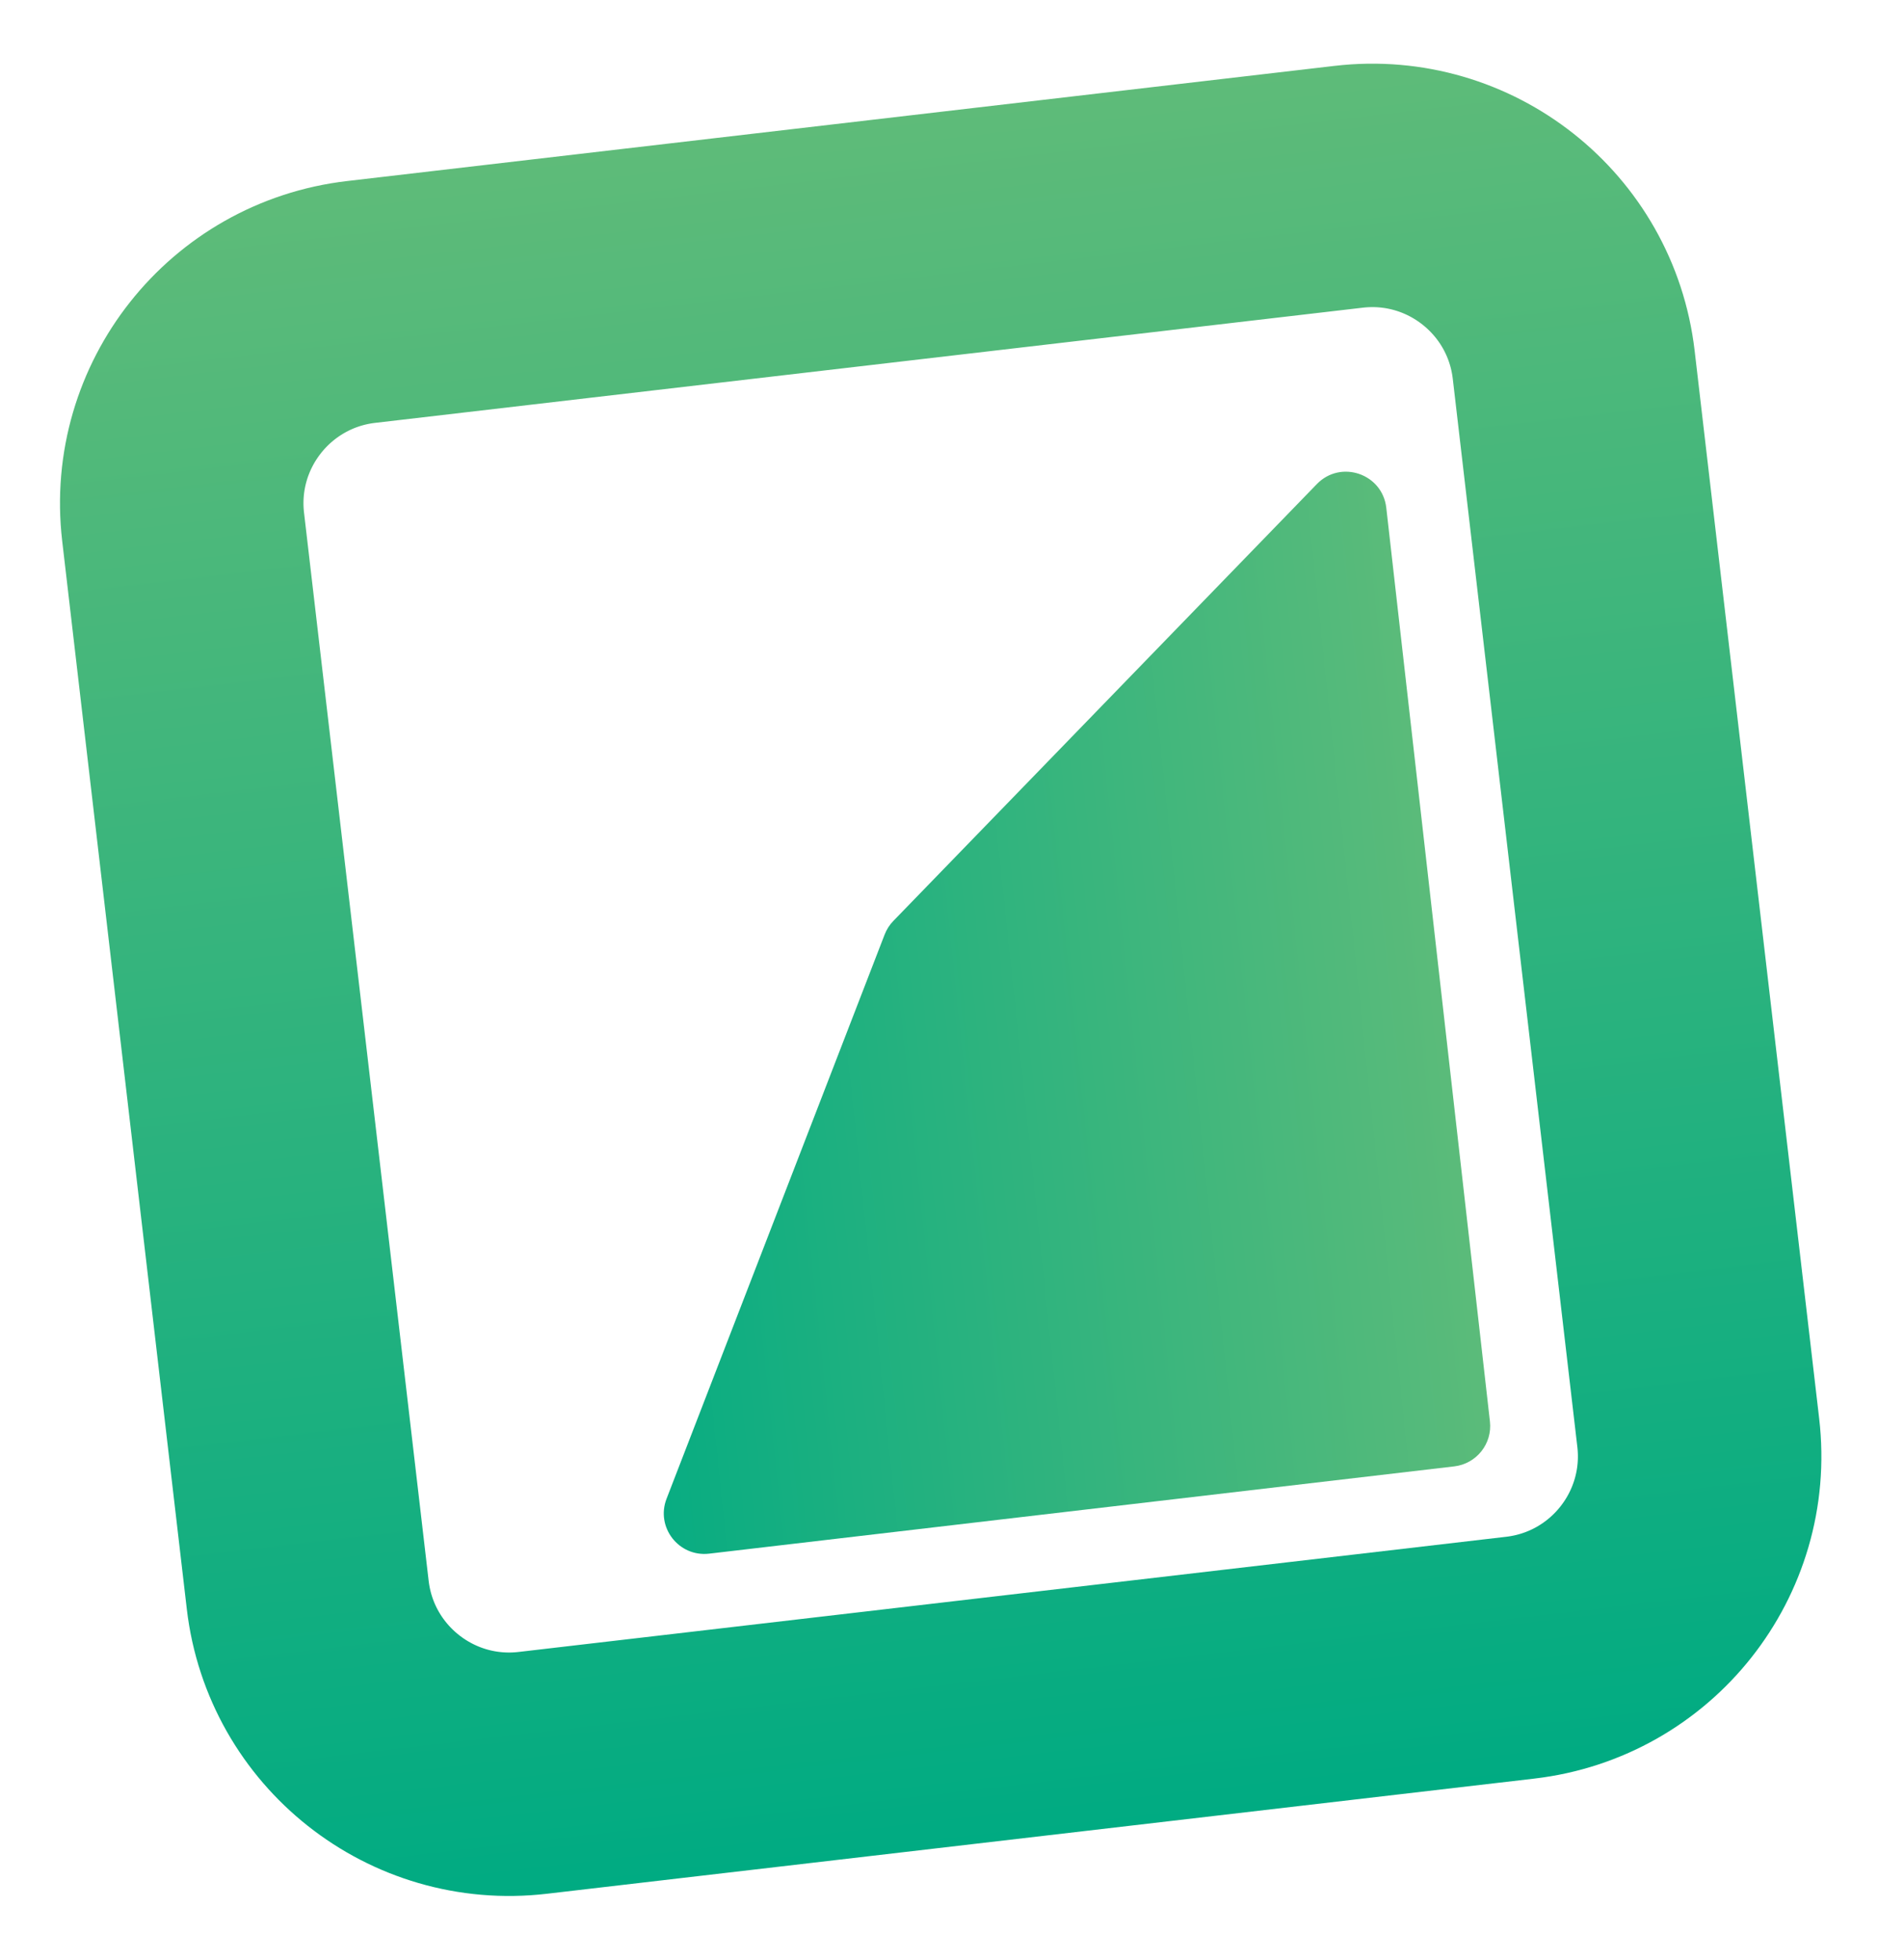 <svg width="34" height="35" viewBox="0 0 34 35" fill="none" xmlns="http://www.w3.org/2000/svg">
<path d="M6.449 5.393L24.083 3.336C26.071 3.104 27.87 4.527 28.102 6.515L30.326 25.589C30.558 27.576 29.135 29.375 27.147 29.607L9.513 31.664C7.526 31.896 5.727 30.472 5.495 28.485L3.27 9.411C3.038 7.424 4.462 5.625 6.449 5.393Z" stroke="url(#paint0_linear_28_469)" stroke-width="4.348"/>
<path d="M12.663 27.749L25.97 26.19C26.366 26.143 26.651 25.785 26.606 25.389L24.755 9.069C24.686 8.46 23.941 8.206 23.515 8.646L15.952 16.449C15.885 16.518 15.832 16.601 15.797 16.692L11.903 26.768C11.706 27.277 12.121 27.812 12.663 27.749Z" fill="url(#paint1_linear_28_469)"/>
<defs>
<linearGradient id="paint0_linear_28_469" x1="15.014" y1="2.205" x2="18.582" y2="32.795" gradientUnits="userSpaceOnUse">
<stop stop-color="#5EBB79"/>
<stop offset="1" stop-color="#00AB82"/>
</linearGradient>
<linearGradient id="paint1_linear_28_469" x1="25.72" y1="16.908" x2="10.484" y2="18.509" gradientUnits="userSpaceOnUse">
<stop stop-color="#5BBB7A"/>
<stop offset="1" stop-color="#06AC82"/>
</linearGradient>
</defs>
</svg>
